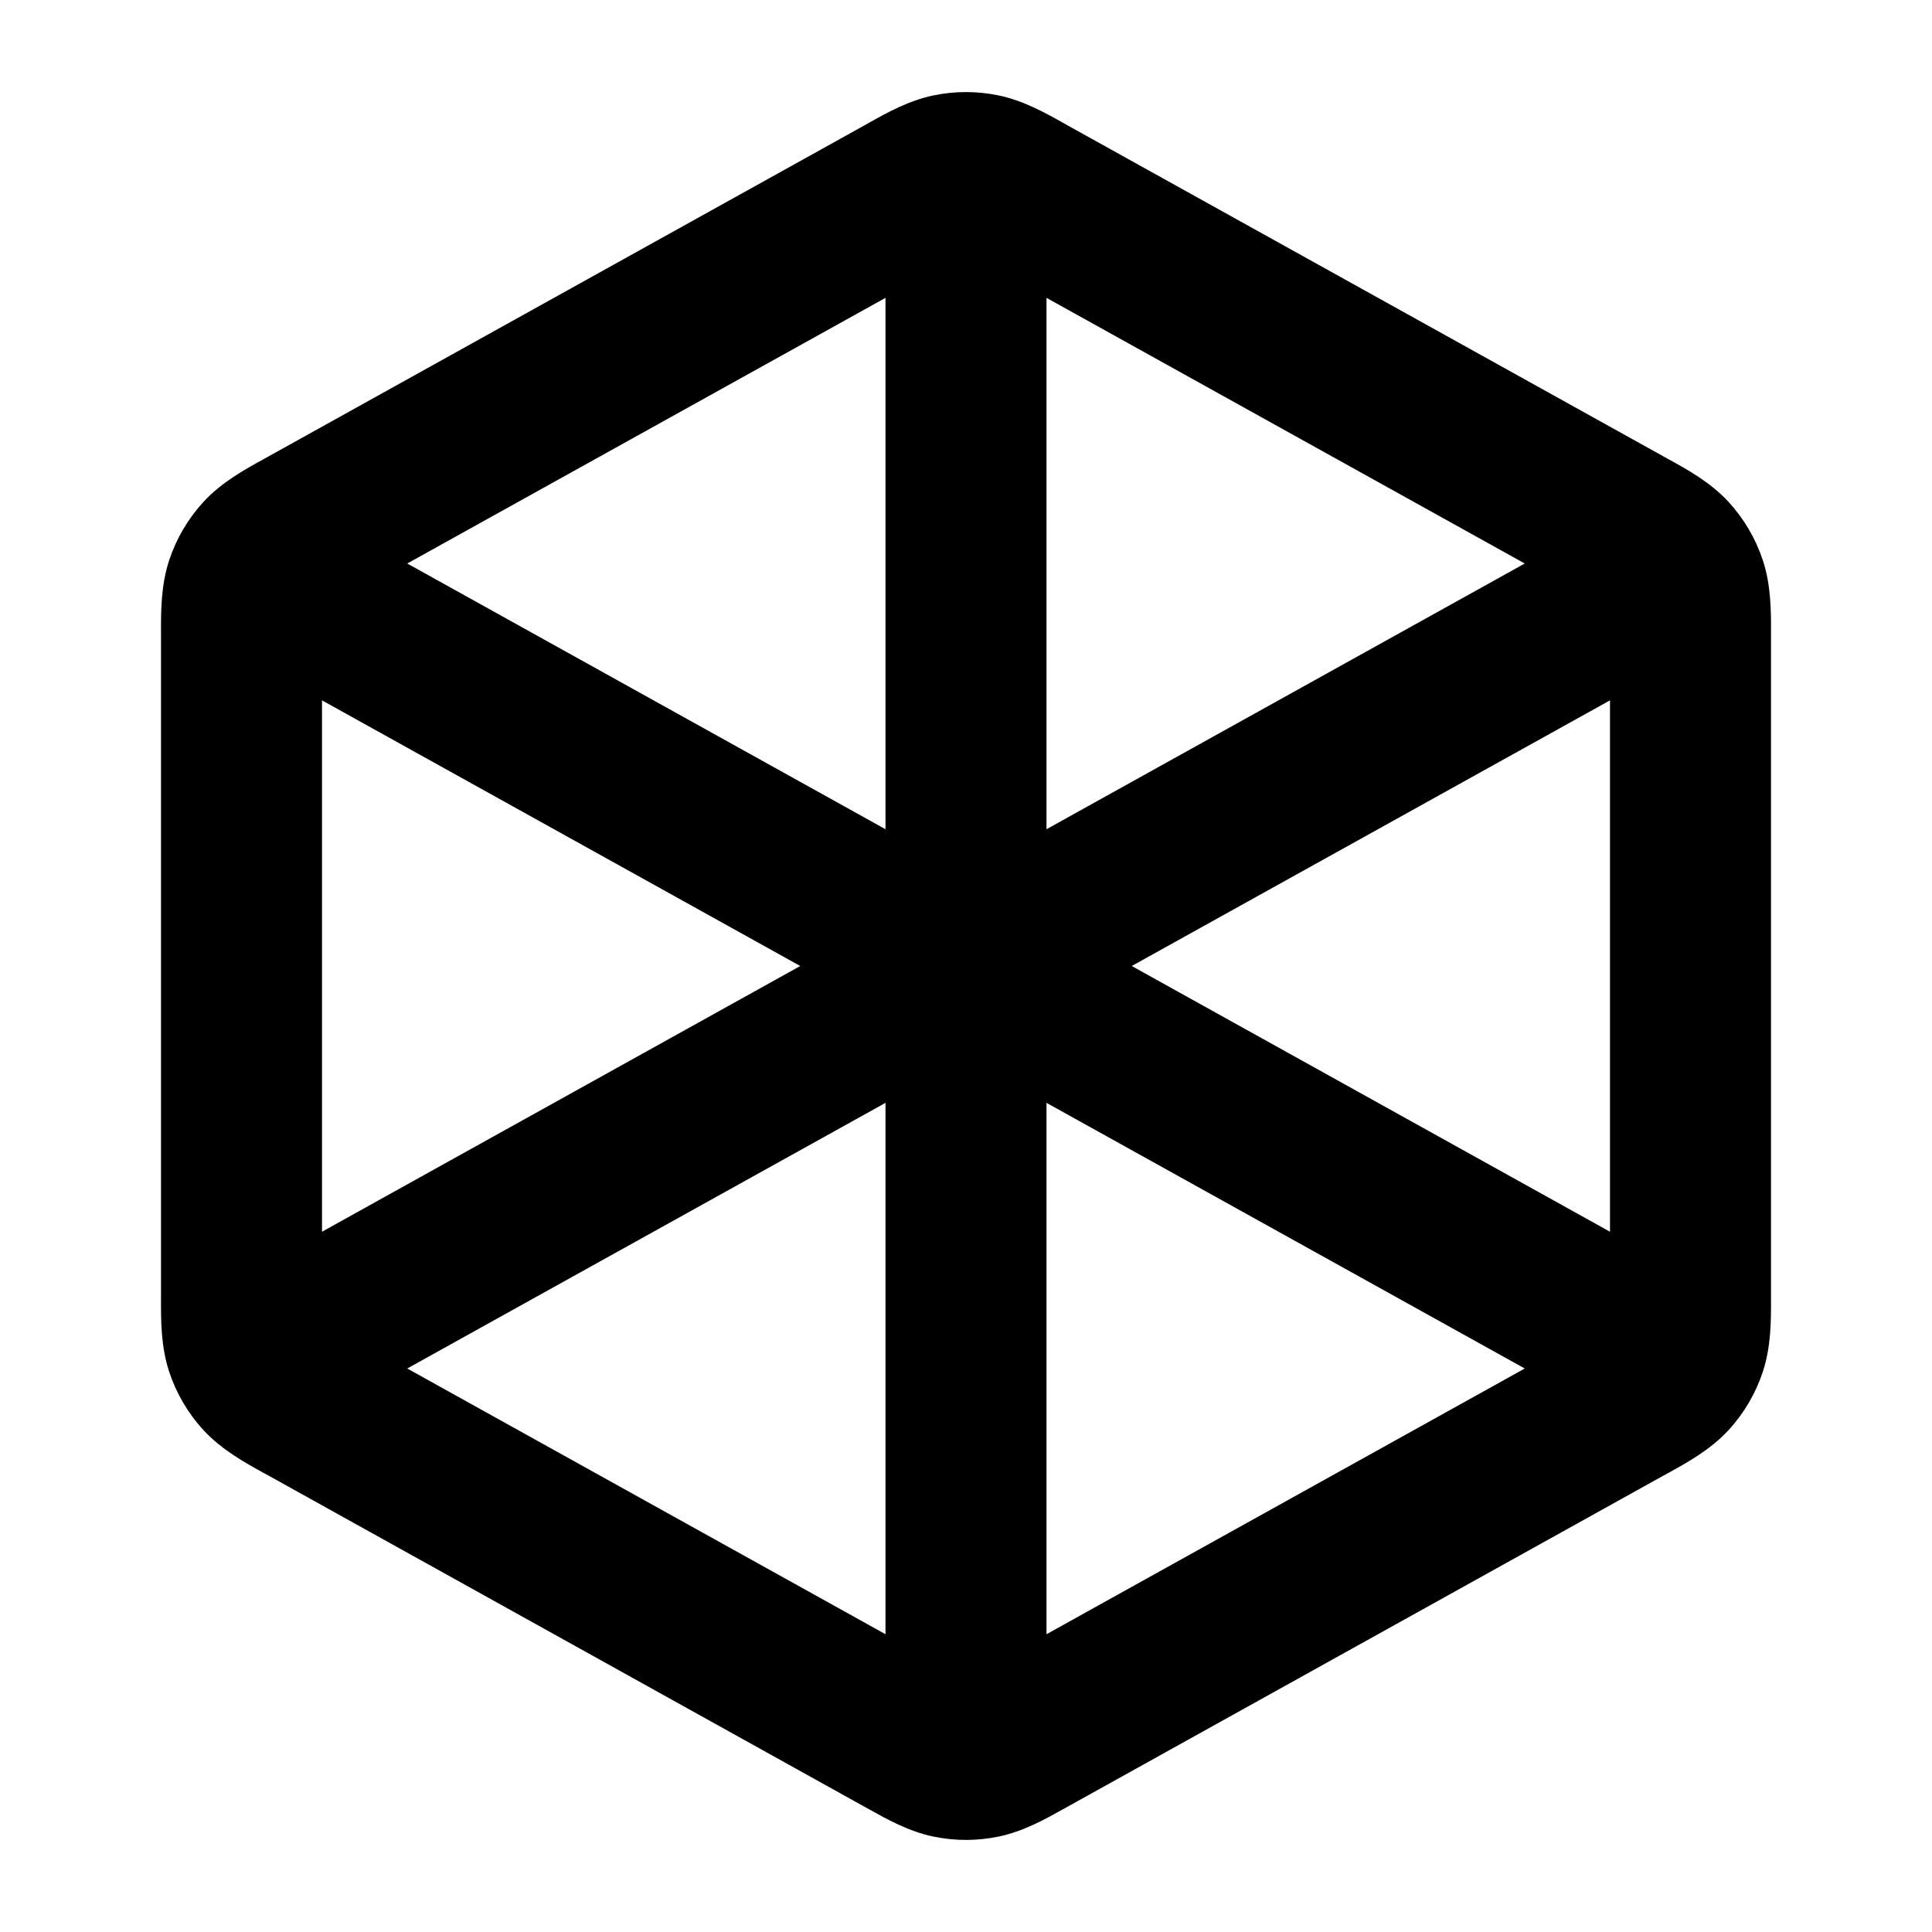 <svg xmlns="http://www.w3.org/2000/svg" width="24" height="24" viewBox="0 0 24 24">
  <defs/>
  <path d="M11.597,1.185 C11.863,1.13 12.137,1.13 12.403,1.185 C12.71,1.248 12.985,1.402 13.203,1.524 C13.224,1.536 13.243,1.547 13.263,1.558 L20.663,5.669 C20.683,5.68 20.704,5.692 20.726,5.704 C20.957,5.831 21.248,5.991 21.471,6.233 C21.664,6.443 21.81,6.691 21.899,6.961 C22.002,7.273 22.001,7.604 22,7.868 L22,7.869 C22,7.894 22,7.918 22,7.942 L22,16.059 C22,16.082 22,16.106 22,16.131 L22,16.132 C22.001,16.396 22.002,16.727 21.899,17.039 C21.81,17.309 21.664,17.558 21.471,17.767 C21.248,18.009 20.957,18.169 20.726,18.297 C20.704,18.309 20.683,18.32 20.663,18.331 L13.263,22.443 C13.243,22.453 13.224,22.464 13.203,22.476 C12.985,22.598 12.71,22.752 12.403,22.815 C12.137,22.87 11.863,22.87 11.597,22.815 C11.29,22.752 11.015,22.598 10.797,22.476 C10.776,22.464 10.757,22.453 10.737,22.443 L3.337,18.331 C3.317,18.32 3.296,18.309 3.274,18.297 C3.043,18.169 2.752,18.009 2.529,17.767 C2.336,17.558 2.19,17.309 2.101,17.039 C1.998,16.726 1.999,16.395 2,16.131 C2,16.106 2,16.082 2,16.059 L2,7.942 C2,7.918 2,7.894 2,7.869 L2,7.869 C1.999,7.606 1.998,7.274 2.101,6.961 C2.19,6.691 2.336,6.443 2.529,6.233 C2.752,5.991 3.043,5.831 3.274,5.704 C3.296,5.692 3.317,5.68 3.337,5.669 L10.737,1.558 C10.757,1.547 10.776,1.536 10.797,1.524 C11.015,1.402 11.29,1.248 11.597,1.185 Z M14.059,12 L20,15.301 L20,8.7 Z M4,8.7 L4,15.301 L9.941,12 Z M13,20.301 L18.941,17 L13,13.7 Z M11,13.7 L5.059,17 L11,20.301 Z M11,3.7 L5.059,7 L11,10.301 Z M18.941,7 L13,3.7 L13,10.301 Z"/>
</svg>
